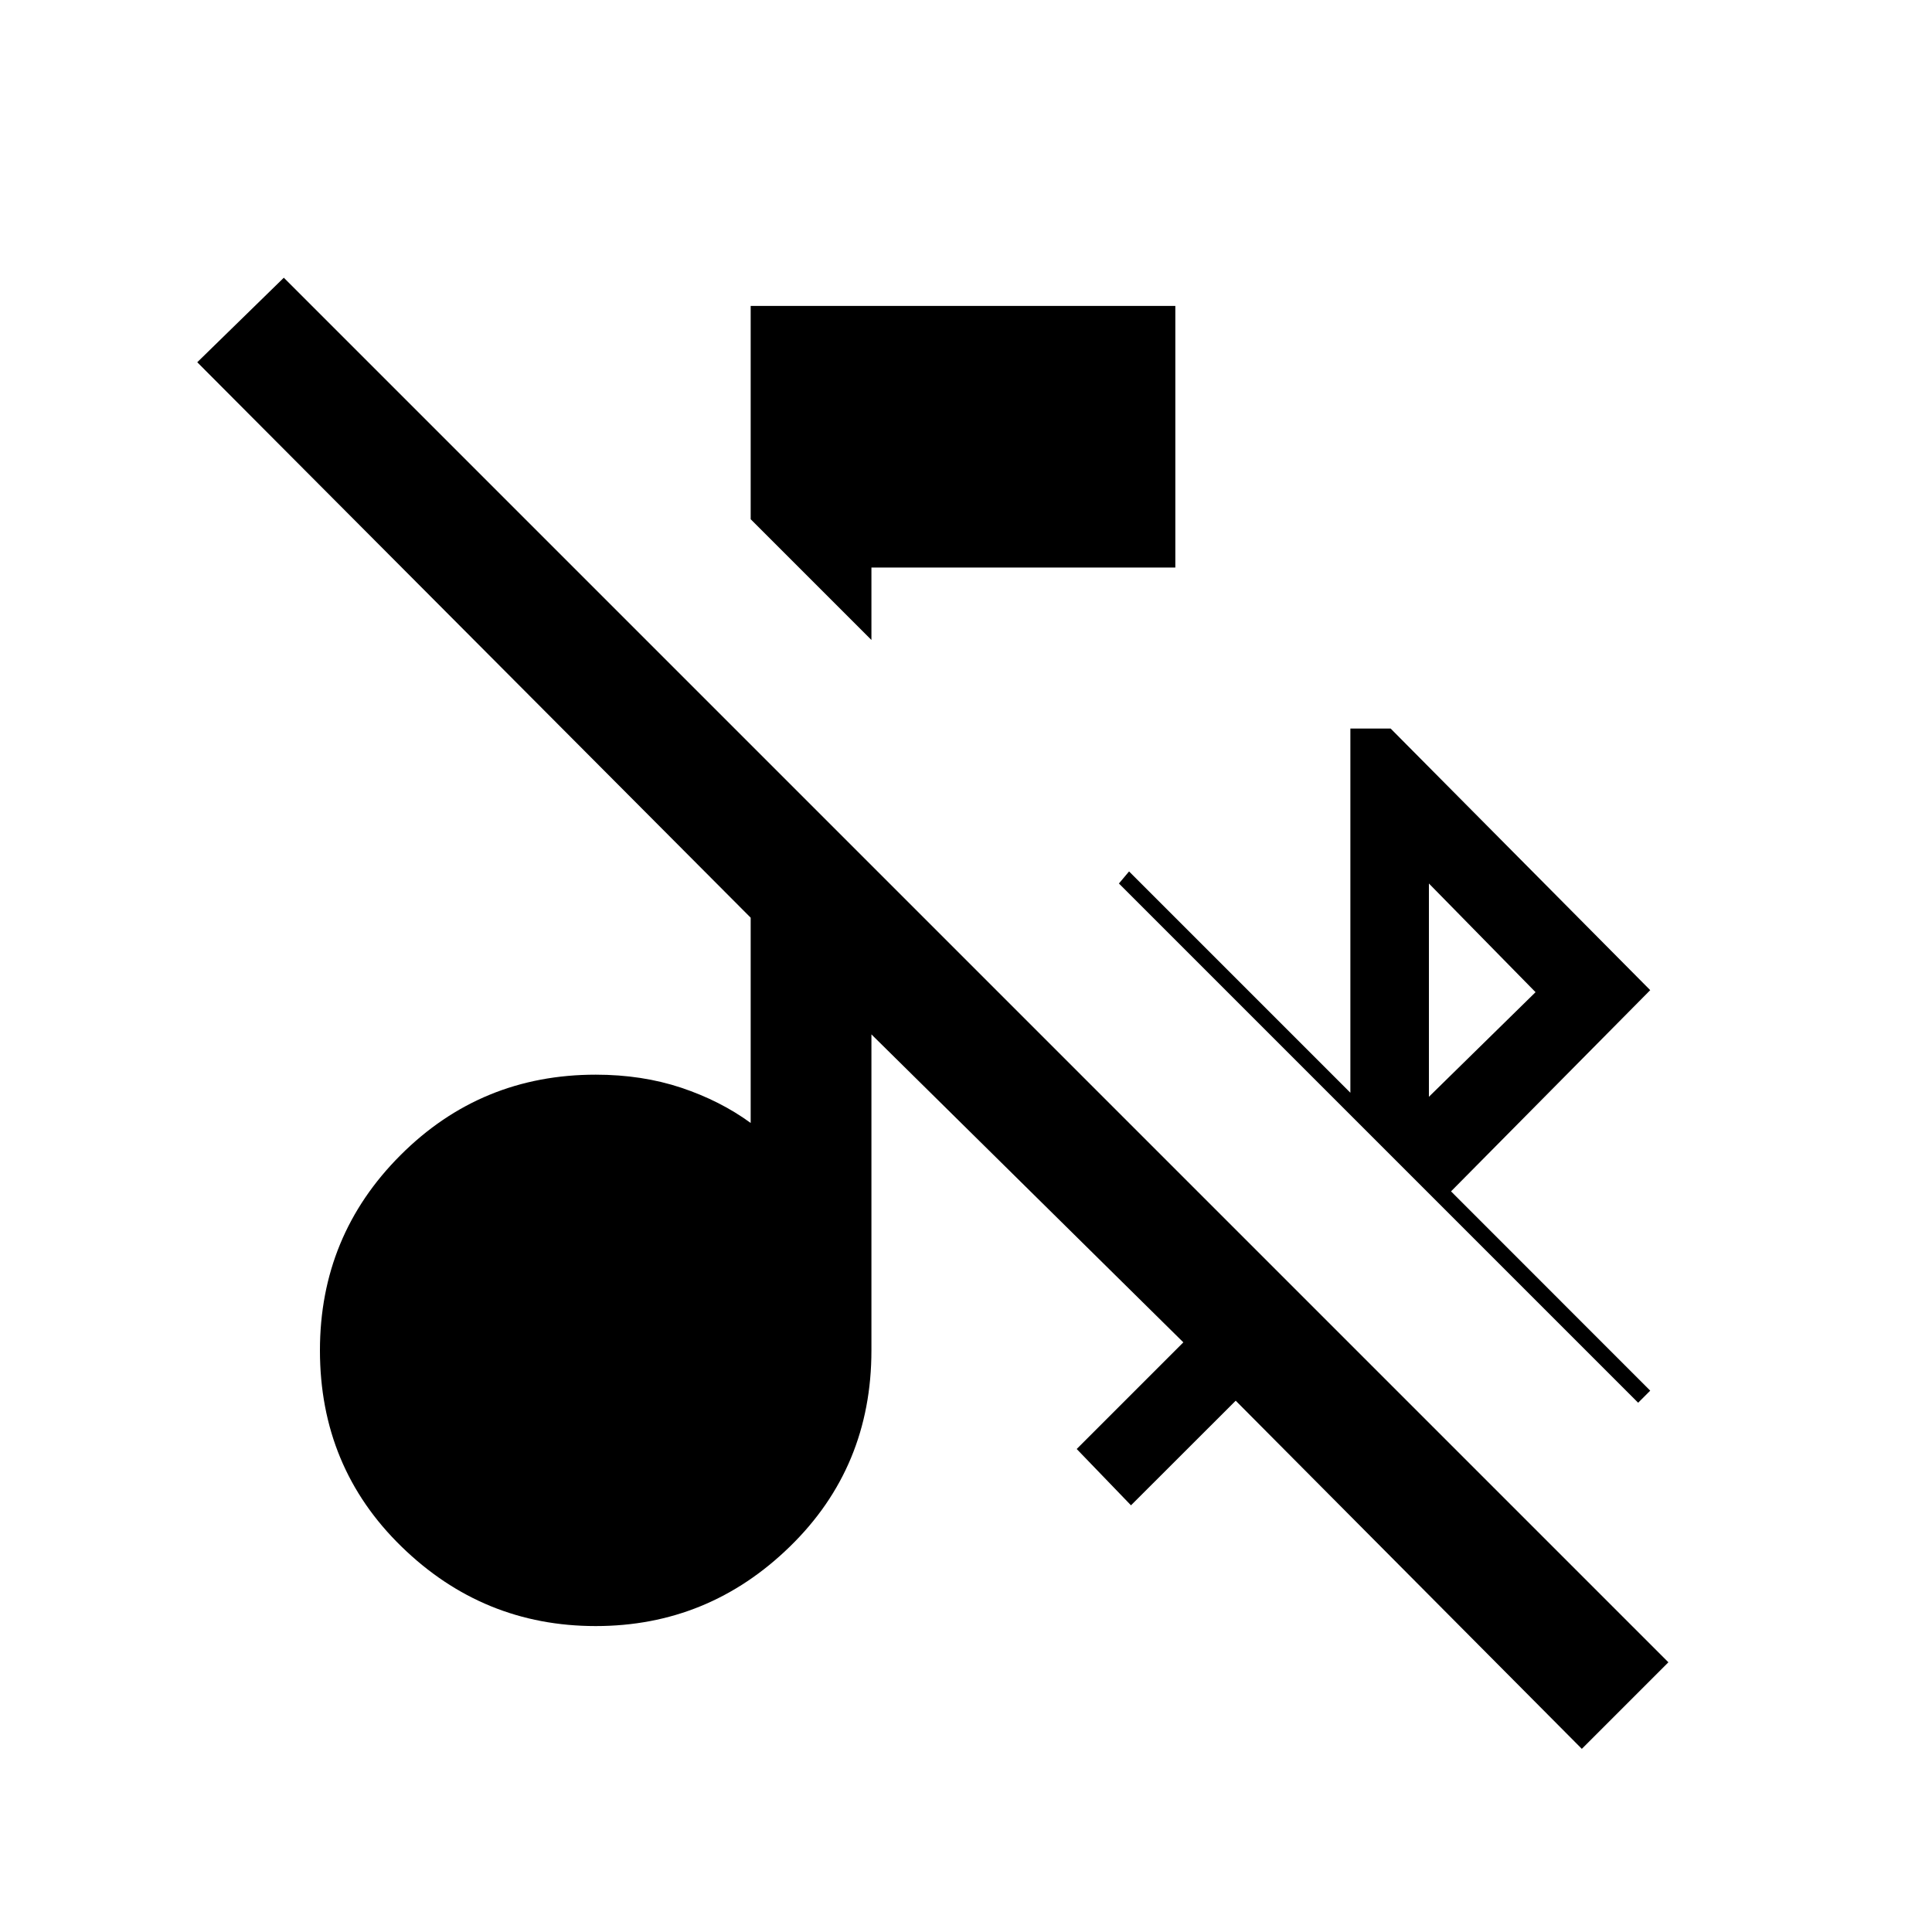 <svg xmlns="http://www.w3.org/2000/svg" height="20" width="20"><path d="M9.021 6.625 7.771 5.375V3.167H12.167V5.875H9.021ZM16.958 14.521 11.583 9.146 11.688 9.021 13.979 11.312V7.542H14.396L17.083 10.25L15.021 12.333L17.083 14.396ZM14.792 11.354 15.896 10.271 14.792 9.146ZM16.375 18.104 12.792 14.5 11.708 15.583 11.146 15 12.25 13.896 9.021 10.708V13.979Q9.021 15.188 8.177 16.01Q7.333 16.833 6.167 16.833Q5 16.833 4.156 16.01Q3.312 15.188 3.312 13.979Q3.312 12.792 4.146 11.958Q4.979 11.125 6.167 11.125Q6.646 11.125 7.052 11.26Q7.458 11.396 7.771 11.625V9.5L2.042 3.75L2.938 2.875L17.271 17.208Z"/></svg>